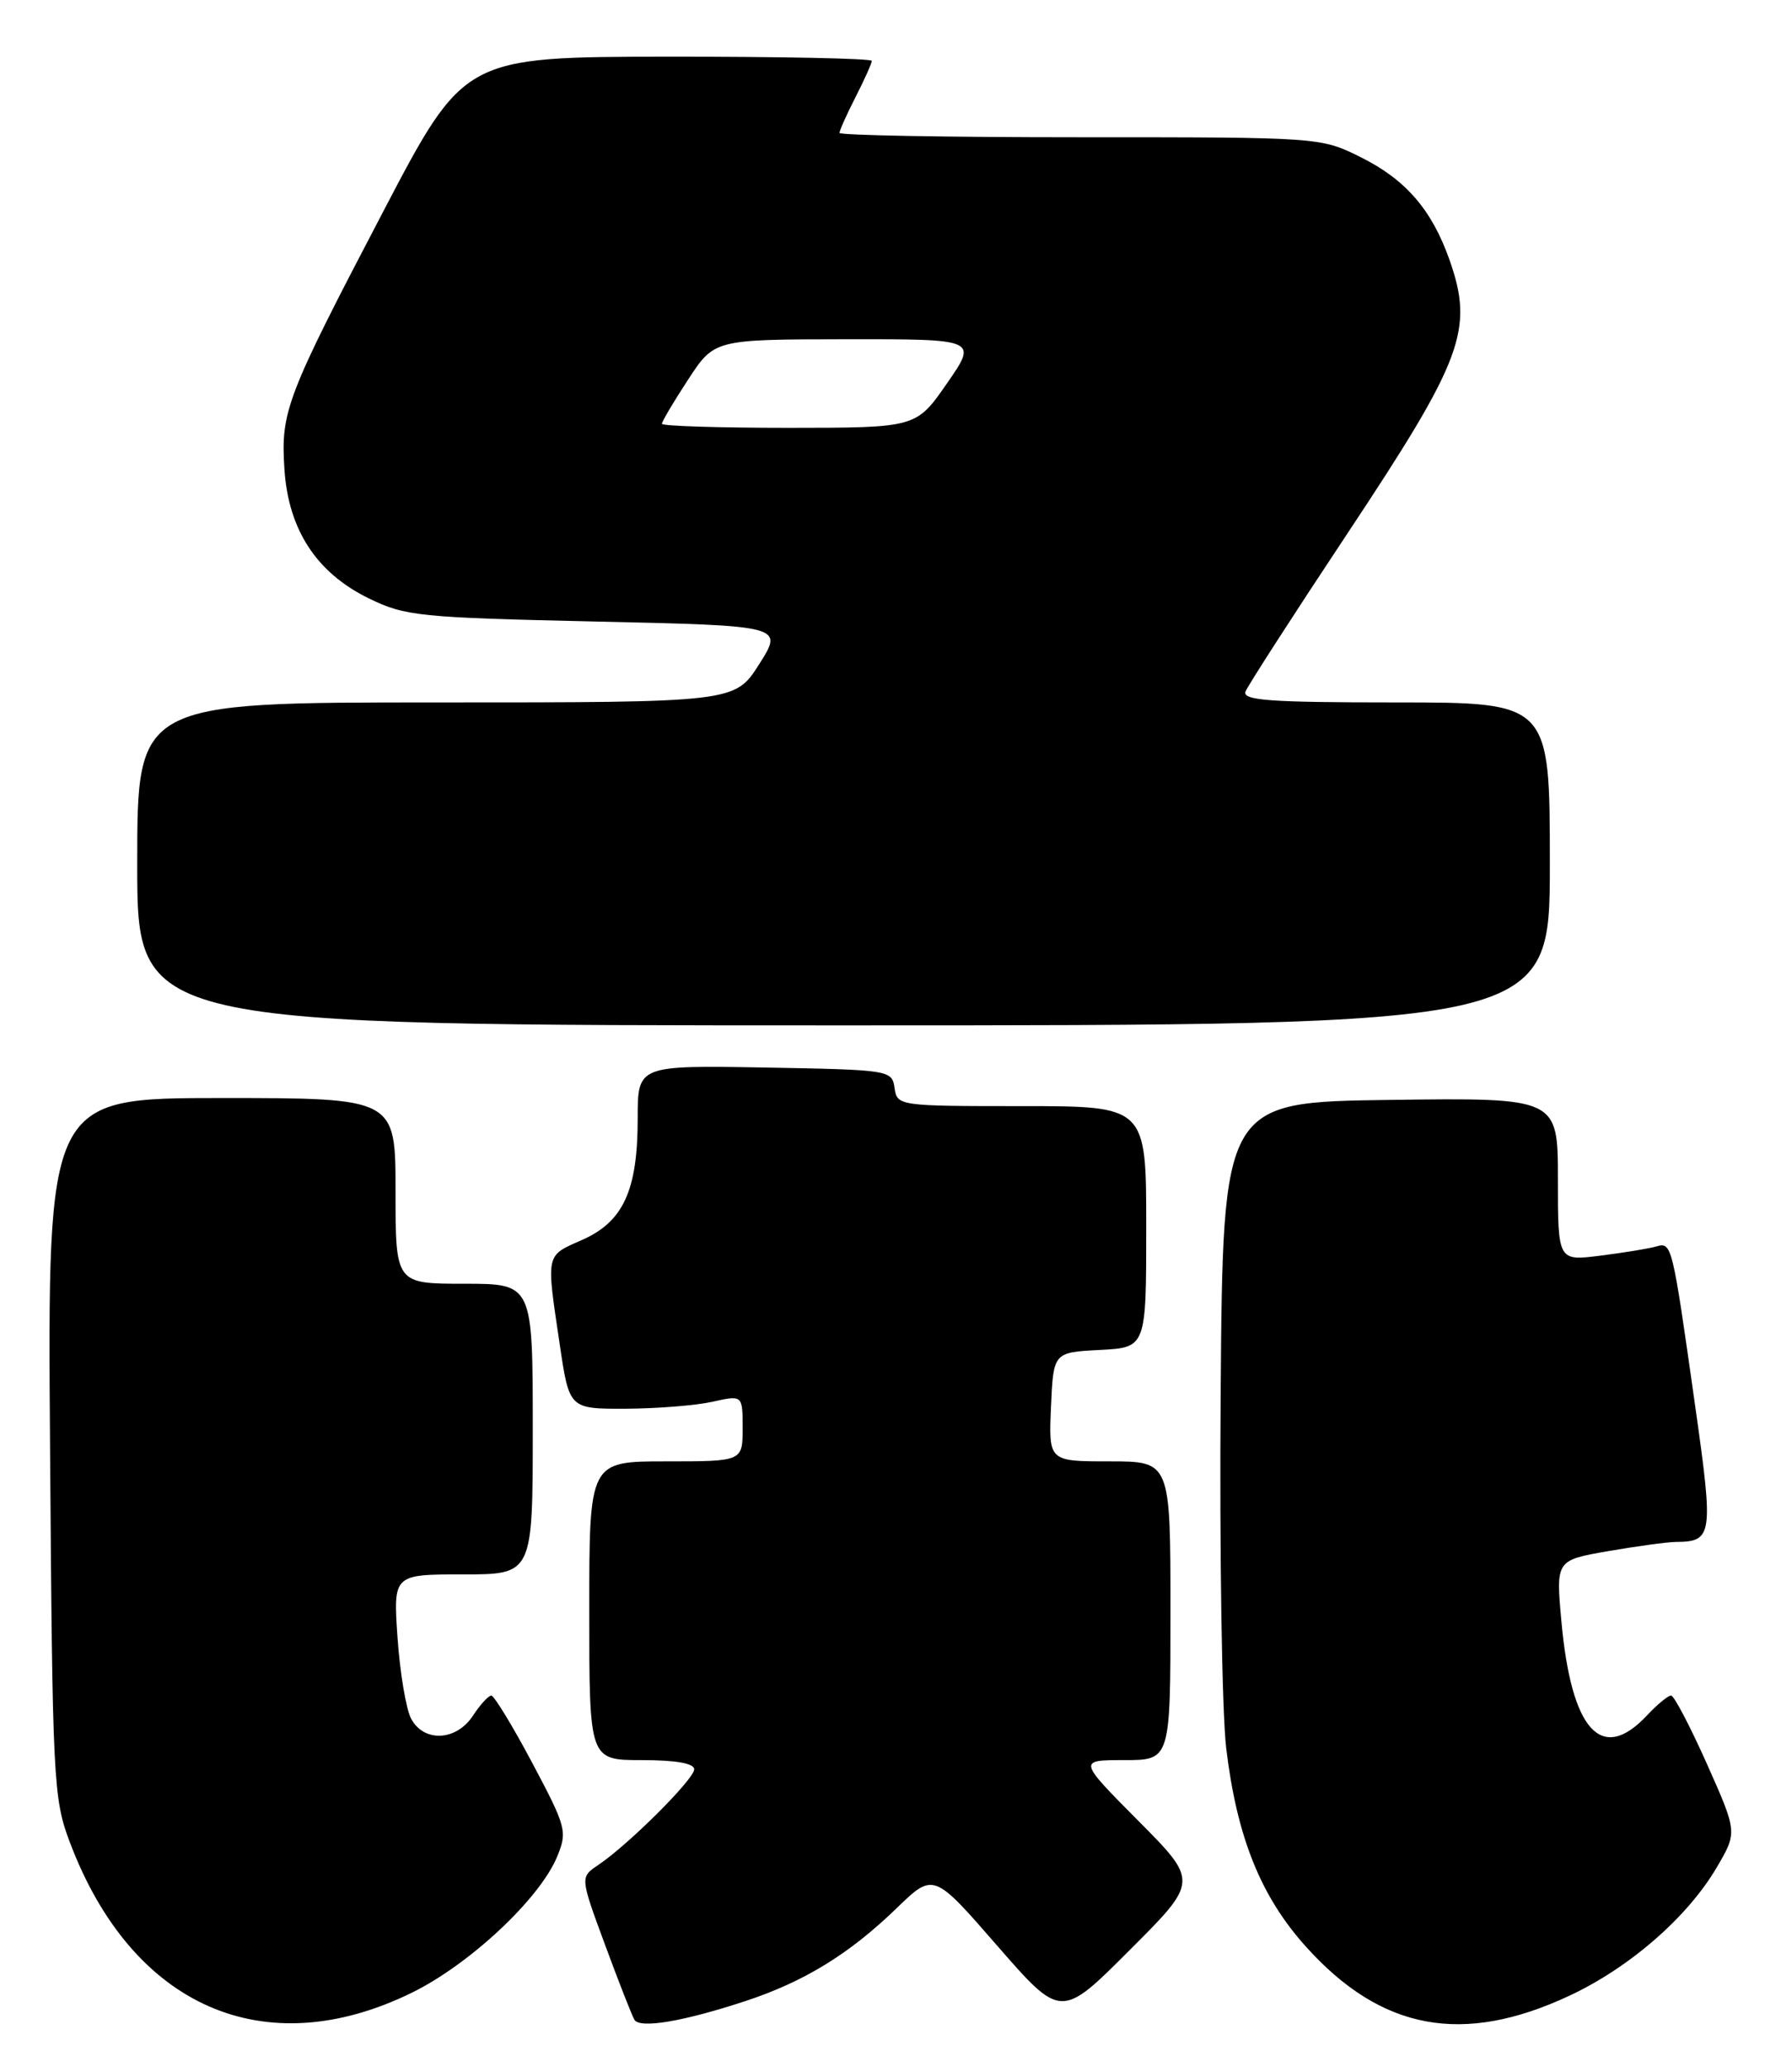 <?xml version="1.0" encoding="UTF-8" standalone="no"?>
<!DOCTYPE svg PUBLIC "-//W3C//DTD SVG 1.1//EN" "http://www.w3.org/Graphics/SVG/1.1/DTD/svg11.dtd" >
<svg xmlns="http://www.w3.org/2000/svg" xmlns:xlink="http://www.w3.org/1999/xlink" version="1.1" viewBox="0 0 222 256">
 <g >
 <path fill="currentColor"
d=" M 51.00 246.82 C 58.17 243.31 66.84 235.20 69.01 229.98 C 70.31 226.84 70.17 226.32 65.94 218.35 C 63.50 213.76 61.21 210.01 60.87 210.01 C 60.52 210.00 59.49 211.12 58.59 212.50 C 56.53 215.64 52.52 215.84 50.93 212.87 C 50.31 211.70 49.55 207.20 49.25 202.87 C 48.71 195.00 48.71 195.00 57.36 195.00 C 66.00 195.00 66.00 195.00 66.00 177.00 C 66.00 159.00 66.00 159.00 57.50 159.00 C 49.00 159.00 49.00 159.00 49.00 147.50 C 49.00 136.00 49.00 136.00 27.44 136.00 C 5.88 136.00 5.88 136.00 6.20 179.25 C 6.50 220.61 6.60 222.75 8.65 228.17 C 16.34 248.54 32.73 255.76 51.00 246.82 Z  M 92.33 247.85 C 99.64 245.44 105.21 242.02 111.07 236.35 C 115.65 231.92 115.65 231.92 123.54 240.99 C 131.44 250.05 131.44 250.05 139.95 241.53 C 148.47 233.02 148.47 233.02 141.01 225.51 C 133.55 218.00 133.55 218.00 139.28 218.00 C 145.00 218.00 145.00 218.00 145.00 199.50 C 145.00 181.00 145.00 181.00 137.45 181.00 C 129.91 181.00 129.91 181.00 130.20 174.25 C 130.50 167.50 130.50 167.50 136.25 167.20 C 142.00 166.90 142.00 166.90 142.00 151.95 C 142.00 137.00 142.00 137.00 126.57 137.00 C 111.33 137.00 111.14 136.97 110.82 134.75 C 110.51 132.54 110.23 132.50 94.75 132.22 C 79.00 131.95 79.00 131.95 79.00 138.51 C 79.00 147.45 77.23 151.31 72.10 153.58 C 67.56 155.58 67.65 155.15 69.34 166.50 C 70.52 174.50 70.52 174.50 77.51 174.48 C 81.36 174.46 86.19 174.08 88.25 173.62 C 92.00 172.78 92.00 172.78 92.00 176.89 C 92.00 181.00 92.00 181.00 82.50 181.00 C 73.00 181.00 73.00 181.00 73.00 199.50 C 73.00 218.00 73.00 218.00 79.50 218.00 C 83.71 218.00 86.00 218.40 86.00 219.14 C 86.00 220.36 77.84 228.49 74.10 231.00 C 71.86 232.50 71.86 232.50 74.96 240.89 C 76.66 245.50 78.30 249.67 78.60 250.17 C 79.29 251.28 84.68 250.37 92.33 247.85 Z  M 194.43 247.18 C 201.91 243.68 209.07 237.44 212.69 231.27 C 215.23 226.93 215.23 226.93 211.46 218.47 C 209.38 213.81 207.38 210.00 207.02 210.00 C 206.65 210.00 205.29 211.12 204.00 212.50 C 198.39 218.47 194.66 214.34 193.43 200.79 C 192.75 193.25 192.75 193.25 199.21 192.12 C 202.76 191.51 206.53 190.99 207.58 190.98 C 212.17 190.95 212.28 190.21 210.04 174.39 C 207.14 153.89 207.13 153.84 205.16 154.39 C 204.25 154.65 201.14 155.16 198.25 155.52 C 193.00 156.19 193.00 156.19 193.00 146.07 C 193.00 135.96 193.00 135.96 172.25 136.23 C 151.50 136.50 151.50 136.50 151.22 172.50 C 151.07 192.30 151.38 212.12 151.91 216.55 C 153.23 227.53 156.18 234.88 161.78 241.10 C 171.12 251.49 181.21 253.36 194.43 247.18 Z  M 192.00 107.00 C 192.00 87.00 192.00 87.00 172.89 87.00 C 157.28 87.00 153.88 86.75 154.30 85.65 C 154.59 84.91 160.24 76.15 166.86 66.17 C 181.27 44.46 182.62 40.85 179.56 32.16 C 177.38 25.99 174.15 22.25 168.61 19.49 C 163.61 17.00 163.57 17.00 133.80 17.00 C 117.41 17.00 104.00 16.76 104.00 16.46 C 104.00 16.16 104.90 14.16 106.00 12.00 C 107.10 9.84 108.00 7.84 108.00 7.54 C 108.00 7.24 96.64 7.01 82.75 7.02 C 57.50 7.05 57.50 7.05 47.50 26.15 C 35.42 49.23 34.76 50.95 35.24 58.16 C 35.74 65.64 39.22 70.95 45.68 74.11 C 50.20 76.32 51.94 76.49 73.79 76.98 C 97.07 77.50 97.07 77.50 94.06 82.25 C 91.04 87.00 91.04 87.00 54.02 87.00 C 17.00 87.00 17.00 87.00 17.00 107.00 C 17.00 127.00 17.00 127.00 104.50 127.00 C 192.00 127.00 192.00 127.00 192.00 107.00 Z  M 82.00 52.49 C 82.00 52.21 83.46 49.74 85.25 47.01 C 88.50 42.04 88.50 42.04 104.81 42.02 C 121.12 42.00 121.12 42.00 117.31 47.49 C 113.50 52.98 113.50 52.98 97.75 52.99 C 89.09 52.99 82.00 52.77 82.00 52.49 Z "/>
</g>
</svg>